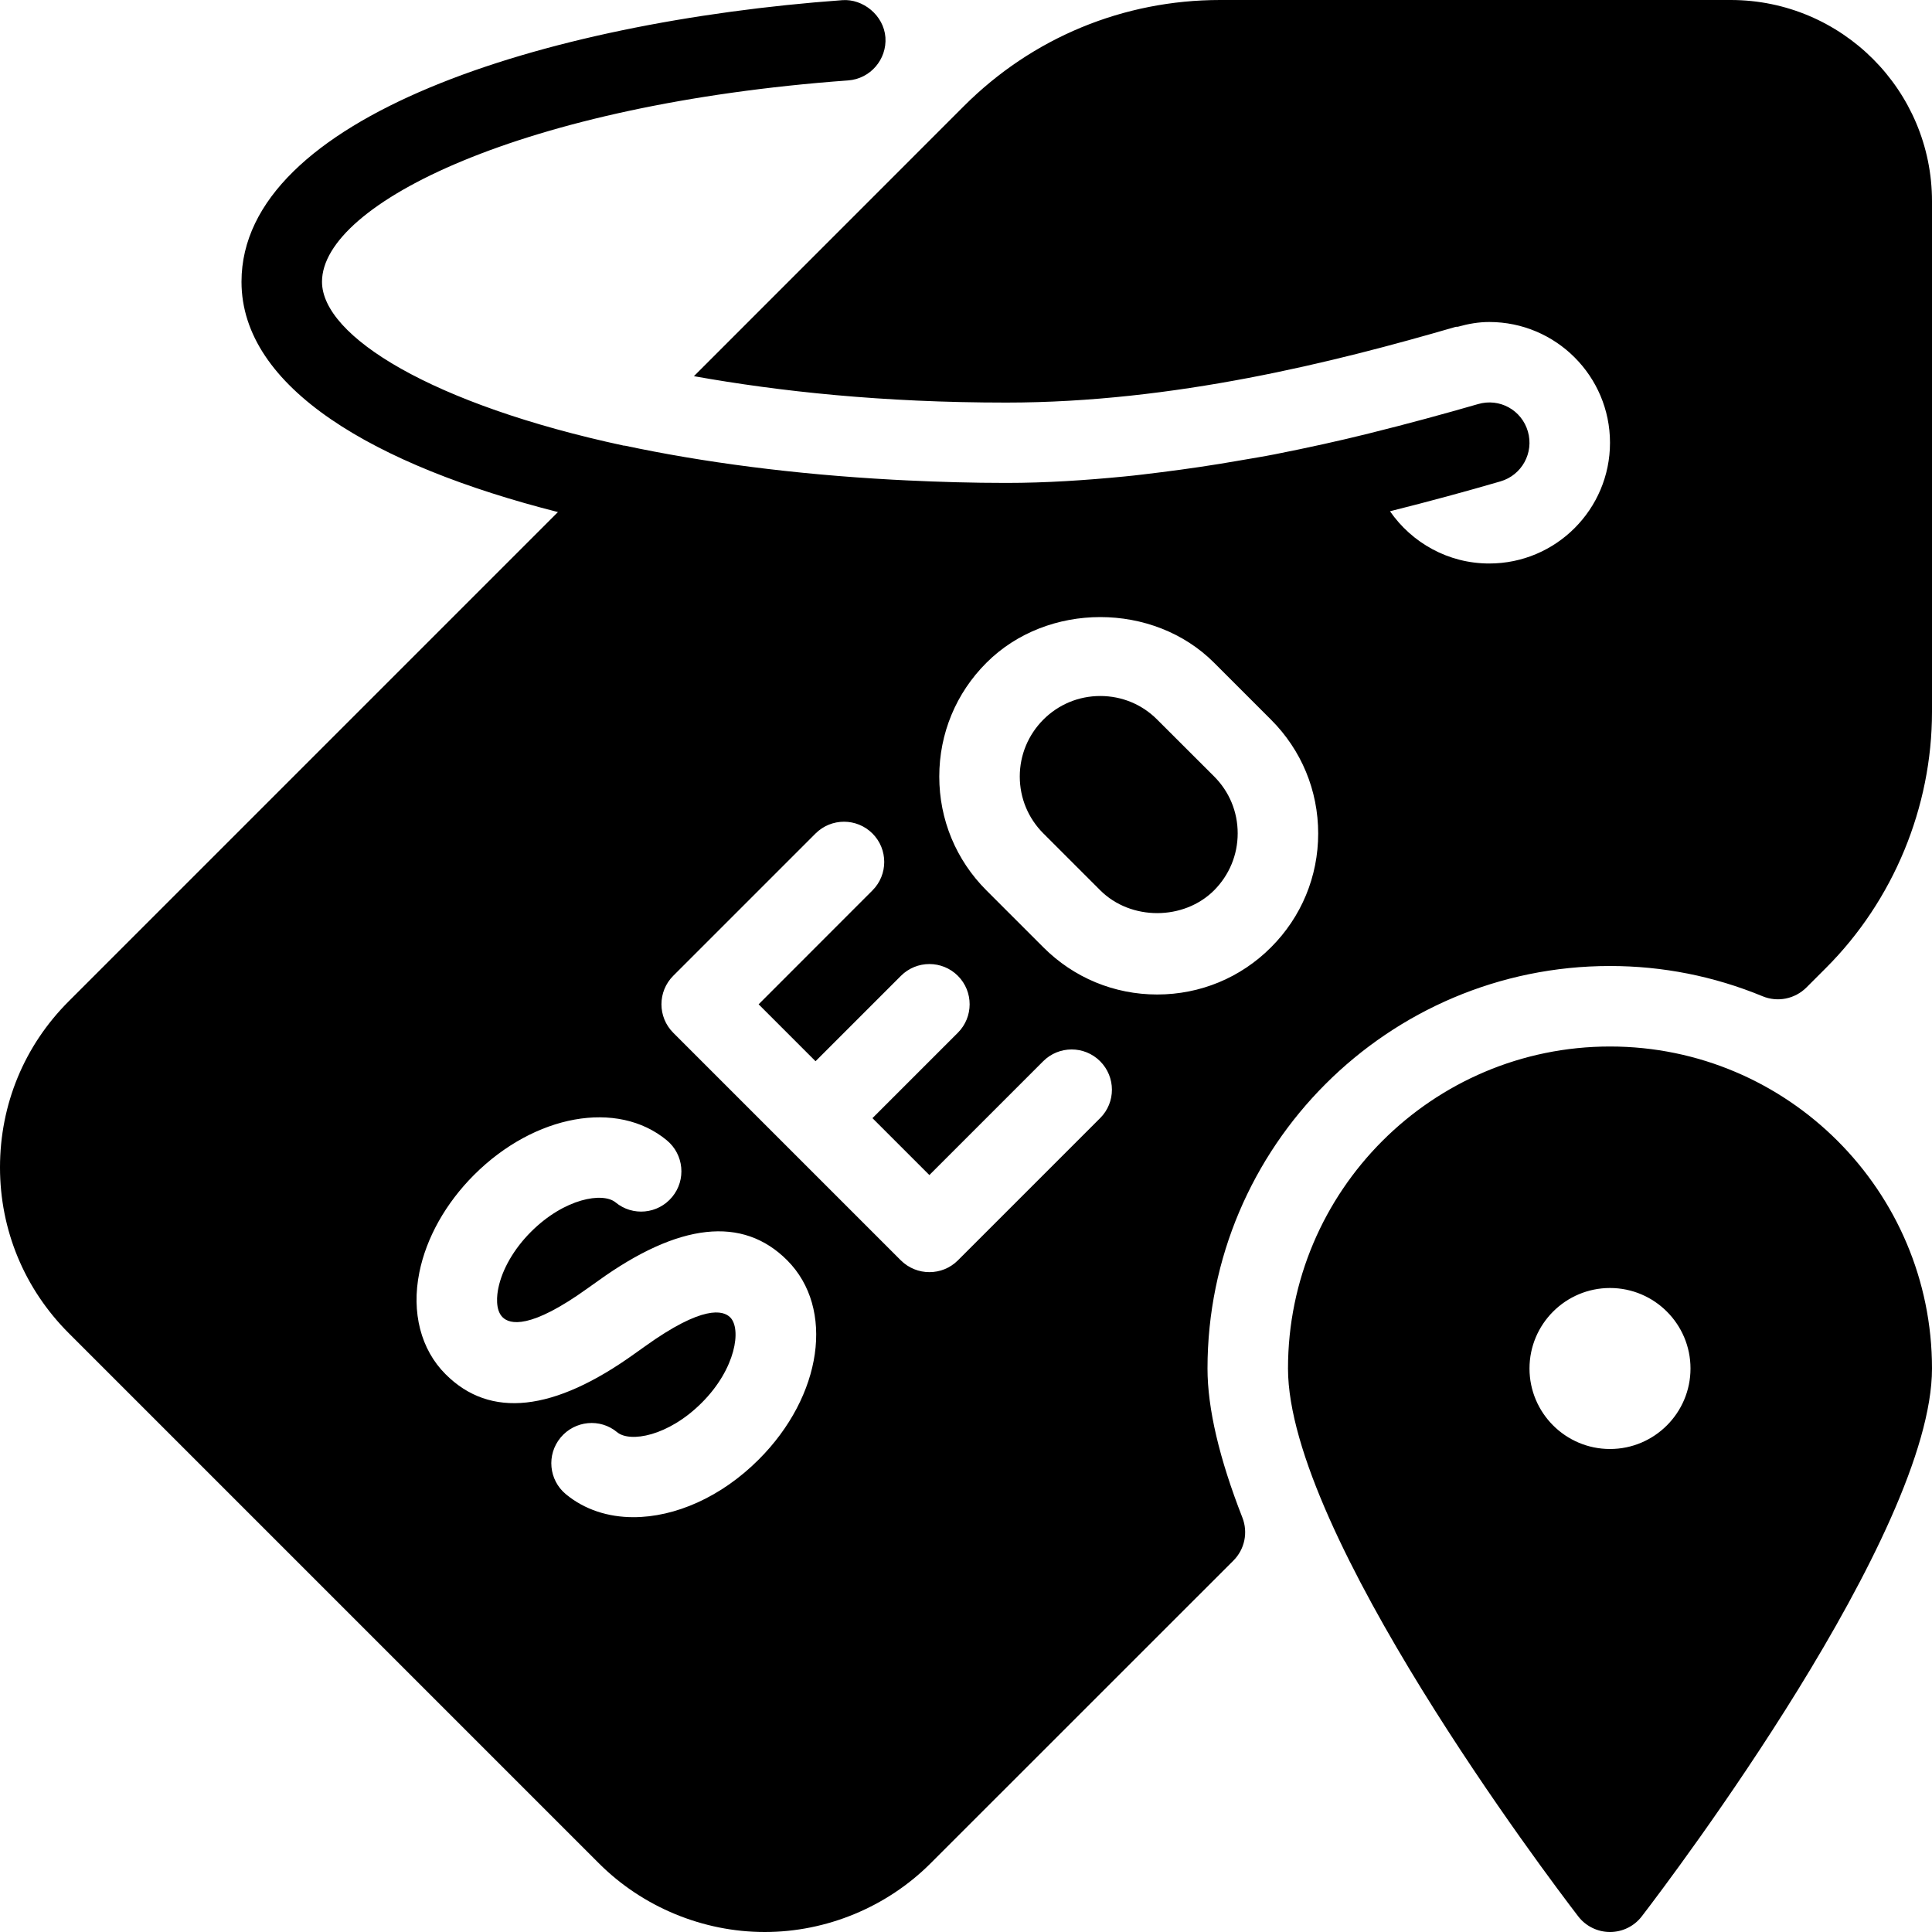 <?xml version="1.0" encoding="iso-8859-1"?>
<!-- Generator: Adobe Illustrator 19.0.0, SVG Export Plug-In . SVG Version: 6.00 Build 0)  -->
<svg version="1.1" id="Layer_1" xmlns="http://www.w3.org/2000/svg" xmlns:xlink="http://www.w3.org/1999/xlink" x="0px" y="0px"
	 viewBox="0 0 24 24" style="enable-background:new 0 0 24 24;" xml:space="preserve">
<g>
	<g>
		<path d="M14.375,8.939c-0.188-0.189-0.439-0.293-0.707-0.293c-0.267,0-0.518,0.104-0.707,0.293
			c-0.188,0.189-0.293,0.44-0.293,0.707c0,0.267,0.104,0.518,0.293,0.707l0.707,0.707c0.38,0.379,1.038,0.376,1.414,0
			c0.188-0.189,0.293-0.44,0.293-0.708s-0.104-0.518-0.293-0.707L14.375,8.939z M21.5,0h-6.343c-1.202,0-2.333,0.468-3.183,1.318
			L8.62,4.673c1.064,0.19,2.34,0.328,3.88,0.328c2.082,0,4.076-0.502,5.581-0.94c0.011-0.003,0.022,0,0.033-0.003
			C18.238,4.023,18.367,4,18.5,4C19.328,4,20,4.673,20,5.5S19.328,7,18.5,7c-0.511,0-0.962-0.258-1.233-0.649
			c0.488-0.122,0.95-0.248,1.372-0.371c0.265-0.077,0.418-0.354,0.341-0.62c-0.077-0.266-0.352-0.419-0.62-0.34
			c-0.415,0.12-0.869,0.244-1.349,0.363c-0.001,0-0.002,0-0.003,0.001c-0.373,0.093-0.766,0.179-1.17,0.259
			c-0.142,0.028-0.291,0.052-0.436,0.077c-0.323,0.057-0.655,0.106-0.992,0.148c-0.147,0.018-0.293,0.037-0.442,0.051
			c-0.481,0.047-0.97,0.08-1.468,0.08c-0.42,0-0.828-0.012-1.228-0.031c-0.06-0.003-0.118-0.006-0.177-0.009
			C9.862,5.892,8.732,5.743,7.757,5.535L7.755,5.537C5.365,5.024,4,4.177,4,3.5C4,2.527,6.5,1.294,10.536,0.999
			c0.275-0.02,0.482-0.26,0.463-0.535c-0.021-0.275-0.28-0.481-0.535-0.462C6.748,0.273,3,1.46,3,3.5
			c0,1.318,1.65,2.282,3.931,2.861L0.852,12.44C0.302,12.99,0,13.72,0,14.502c0,0.777,0.303,1.508,0.853,2.058l6.588,6.588
			C7.982,23.689,8.732,24,9.498,24h0.004c0.766,0,1.516-0.311,2.058-0.853l3.761-3.76c0.141-0.14,0.185-0.351,0.112-0.536
			C15.146,18.118,15,17.495,15,17c0-2.757,2.243-5,5-5c0.652,0,1.29,0.126,1.896,0.376c0.186,0.077,0.4,0.034,0.544-0.109
			l0.242-0.242C23.521,11.187,24,10.027,24,8.843V2.5C24,1.122,22.88,0,21.5,0z M9.424,18.132c-0.467,0.467-1.04,0.715-1.555,0.715
			c-0.314,0-0.606-0.093-0.839-0.285c-0.213-0.176-0.243-0.491-0.066-0.704c0.176-0.212,0.492-0.243,0.703-0.066
			c0.158,0.13,0.632,0.052,1.05-0.366c0.426-0.425,0.495-0.92,0.354-1.061c-0.087-0.088-0.34-0.157-1.062,0.362l-0.121,0.086
			c-1.009,0.726-1.8,0.812-2.353,0.258c-0.307-0.306-0.426-0.767-0.326-1.263c0.086-0.43,0.327-0.86,0.68-1.213
			c0.752-0.751,1.78-0.938,2.394-0.43c0.213,0.176,0.243,0.491,0.067,0.704c-0.177,0.214-0.492,0.243-0.704,0.067
			c-0.157-0.128-0.63-0.053-1.05,0.366c-0.211,0.211-0.359,0.467-0.406,0.702c-0.016,0.077-0.041,0.266,0.053,0.359
			C6.331,16.451,6.583,16.52,7.305,16l0.121-0.086c1.007-0.726,1.8-0.813,2.353-0.258C10.373,16.252,10.217,17.34,9.424,18.132z
			 M13.667,13.889l-1.768,1.768c-0.098,0.098-0.226,0.146-0.354,0.146c-0.128,0-0.256-0.049-0.354-0.146l-2.828-2.828
			c-0.195-0.195-0.195-0.512,0-0.707l1.768-1.768c0.195-0.195,0.512-0.195,0.707,0s0.195,0.512,0,0.707l-1.414,1.415l0.707,0.707
			l1.061-1.061c0.195-0.195,0.512-0.195,0.707,0s0.195,0.512,0,0.707l-1.061,1.061l0.707,0.707l1.414-1.414
			c0.195-0.195,0.512-0.195,0.707,0S13.862,13.694,13.667,13.889z M15.789,11.768c-0.377,0.378-0.879,0.586-1.414,0.586
			c-0.534,0-1.036-0.208-1.414-0.586l-0.707-0.707c-0.378-0.378-0.586-0.88-0.586-1.414c0-0.535,0.208-1.037,0.586-1.414
			c0.756-0.757,2.074-0.756,2.828,0l0.707,0.707c0.378,0.378,0.586,0.88,0.586,1.414S16.167,11.39,15.789,11.768z M20,13
			c-2.206,0-4,1.794-4,4c0,2.043,3.234,6.323,3.604,6.804C19.698,23.928,19.846,24,20,24c0.155,0,0.302-0.072,0.396-0.196
			C20.766,23.323,24,19.043,24,17C24,14.794,22.206,13,20,13z M20,18c-0.552,0-1-0.449-1-1s0.448-1,1-1s1,0.449,1,1S20.552,18,20,18
			z"/>
	</g>
</g>
</svg>

